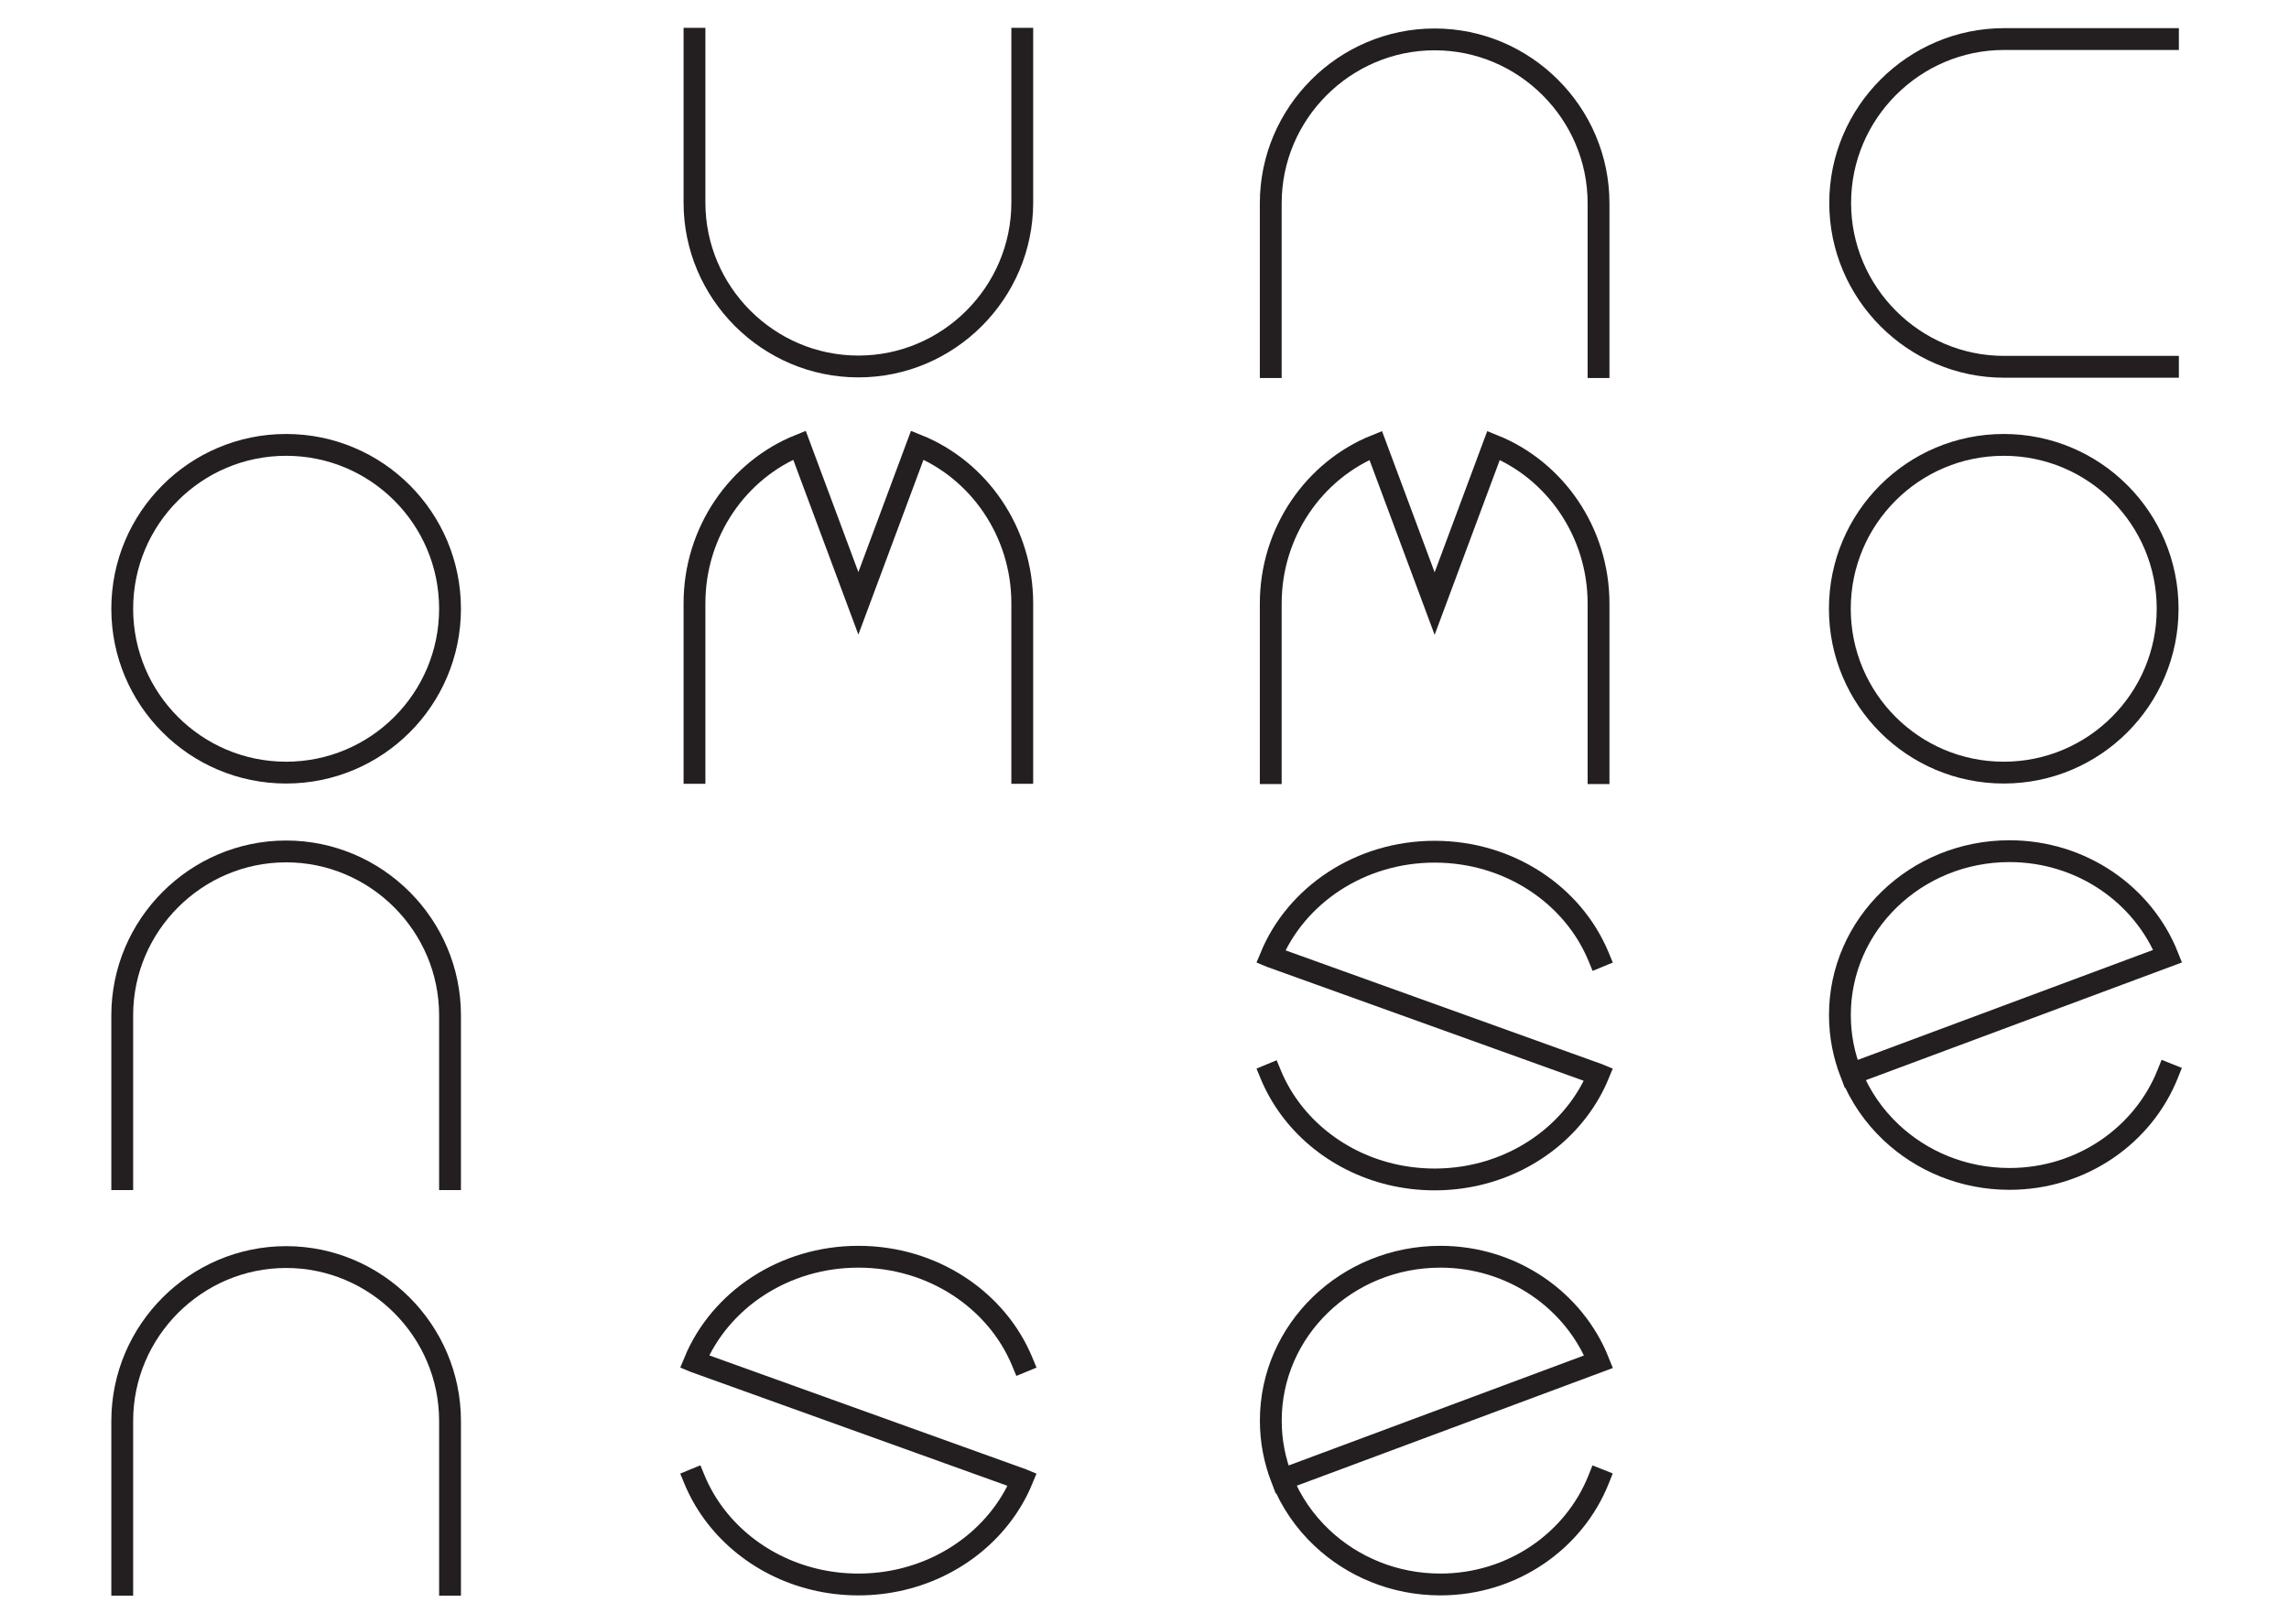 <?xml version="1.0" encoding="UTF-8" standalone="no"?>
<svg
   xmlns:dc="http://purl.org/dc/elements/1.1/"
   xmlns:cc="http://creativecommons.org/ns#"
   xmlns:rdf="http://www.w3.org/1999/02/22-rdf-syntax-ns#"
   xmlns:svg="http://www.w3.org/2000/svg"
   xmlns="http://www.w3.org/2000/svg"
   viewBox="0 0 524.412 372.05"
   height="372.05"
   width="524.412"
   xml:space="preserve"
   version="1.1"
   id="svg2"><defs
     id="defs6"><clipPath
       id="clipPath16"
       clipPathUnits="userSpaceOnUse"><path
         id="path18"
         d="m 0,297.64 419.53,0 L 419.53,0 0,0 0,297.64 Z" /></clipPath></defs><g
     transform="matrix(1.25,0,0,-1.25,0,372.05)"
     id="g10"><g
       id="g12"><g
         clip-path="url(#clipPath16)"
         id="g14"><g
           transform="translate(397.346,230.402)"
           id="g20"><path
             id="path22"
             style="fill:none;stroke:#231f20;stroke-width:4;stroke-linecap:square;stroke-linejoin:miter;stroke-miterlimit:10;stroke-dasharray:none;stroke-opacity:1"
             d="m 0,0 -30.038,0 c -16.521,0 -30.039,13.517 -30.039,30.038 0,16.521 13.518,30.039 30.039,30.039 l 30.038,0" /></g><g
           transform="translate(187.362,290.538)"
           id="g24"><path
             id="path26"
             style="fill:none;stroke:#231f20;stroke-width:4;stroke-linecap:square;stroke-linejoin:miter;stroke-miterlimit:10;stroke-dasharray:none;stroke-opacity:1"
             d="m 0,0 0,-30.038 c 0,-16.521 -13.517,-30.039 -30.038,-30.039 l 0,0 c -16.521,0 -30.038,13.518 -30.038,30.039 l 0,30.038" /></g><g
           transform="translate(232.904,230.342)"
           id="g28"><path
             id="path30"
             style="fill:none;stroke:#231f20;stroke-width:4;stroke-linecap:square;stroke-linejoin:miter;stroke-miterlimit:10;stroke-dasharray:none;stroke-opacity:1"
             d="m 0,0 0,30.038 c 0,16.519 13.519,30.039 30.038,30.039 8.256,0 15.767,-3.376 21.211,-8.828 5.452,-5.444 8.828,-12.955 8.828,-21.211 L 60.077,0" /></g><g
           transform="translate(82.481,186.049)"
           id="g32"><path
             id="path34"
             style="fill:none;stroke:#231f20;stroke-width:4;stroke-linecap:square;stroke-linejoin:miter;stroke-miterlimit:10;stroke-dasharray:none;stroke-opacity:1"
             d="m 0,0 c 0,-16.59 -13.449,-30.038 -30.038,-30.038 -16.59,0 -30.039,13.448 -30.039,30.038 0,16.59 13.449,30.038 30.039,30.038 C -13.449,30.038 0,16.59 0,0 Z" /></g><g
           transform="translate(397.286,186.049)"
           id="g36"><path
             id="path38"
             style="fill:none;stroke:#231f20;stroke-width:4;stroke-linecap:square;stroke-linejoin:miter;stroke-miterlimit:10;stroke-dasharray:none;stroke-opacity:1"
             d="m 0,0 c 0,-16.59 -13.449,-30.038 -30.038,-30.038 -16.59,0 -30.039,13.448 -30.039,30.038 0,16.59 13.449,30.038 30.039,30.038 C -13.449,30.038 0,16.59 0,0 Z" /></g><g
           transform="translate(292.981,122.275)"
           id="g40"><path
             id="path42"
             style="fill:none;stroke:#231f20;stroke-width:4;stroke-linecap:square;stroke-linejoin:miter;stroke-miterlimit:10;stroke-dasharray:none;stroke-opacity:1"
             d="m 0,0 c -4.647,11.253 -16.344,19.237 -30.038,19.237 -13.693,0 -25.388,-7.982 -30.037,-19.233 l 0.008,-0.003 13.97,-5.025 38.033,-13.681 8.054,-2.897 0.008,-0.003 c -0.913,-2.211 -2.098,-4.295 -3.516,-6.217 -5.804,-7.863 -15.517,-13.017 -26.52,-13.017 -11.084,0 -20.858,5.23 -26.646,13.19 -1.364,1.875 -2.507,3.902 -3.393,6.047" /></g><g
           transform="translate(397.294,100.766)"
           id="g44"><path
             id="path46"
             style="fill:none;stroke:#231f20;stroke-width:4;stroke-linecap:square;stroke-linejoin:miter;stroke-miterlimit:10;stroke-dasharray:none;stroke-opacity:1"
             d="m 0,0 c -4.488,-11.251 -15.781,-19.234 -29.002,-19.234 -8.438,0 -16.09,3.252 -21.689,8.529 -3.176,2.992 -5.691,6.637 -7.315,10.709 -1.336,3.352 -2.069,6.993 -2.069,10.801 0,16.589 13.912,30.038 31.073,30.038 13.223,0 24.516,-7.984 29.004,-19.238 L -57.996,0.003" /></g><g
           transform="translate(127.286,155.96)"
           id="g48"><path
             id="path50"
             style="fill:none;stroke:#231f20;stroke-width:4;stroke-linecap:square;stroke-linejoin:miter;stroke-miterlimit:10;stroke-dasharray:none;stroke-opacity:1"
             d="m 0,0 0,31.083 0,0 c 0,13.161 8.012,24.481 19.239,28.993 l 5.023,-13.483 c 0,0 2.745,-7.372 5.776,-15.51 3.735,10.029 7.905,21.224 7.905,21.224 l 2.893,7.77 c 11.228,-4.512 19.24,-15.832 19.24,-28.994 l 0,0 0,-31.083" /></g><g
           transform="translate(232.904,155.912)"
           id="g52"><path
             id="path54"
             style="fill:none;stroke:#231f20;stroke-width:4;stroke-linecap:square;stroke-linejoin:miter;stroke-miterlimit:10;stroke-dasharray:none;stroke-opacity:1"
             d="m 0,0 0,31.083 c 0,13.161 8.012,24.481 19.239,28.993 l 5.023,-13.483 c 0,0 2.745,-7.372 5.776,-15.51 3.735,10.029 7.905,21.224 7.905,21.224 l 2.893,7.769 C 52.064,55.565 60.077,44.245 60.077,31.083 L 60.077,0" /></g><g
           transform="translate(22.404,81.485)"
           id="g56"><path
             id="path58"
             style="fill:none;stroke:#231f20;stroke-width:4;stroke-linecap:square;stroke-linejoin:miter;stroke-miterlimit:10;stroke-dasharray:none;stroke-opacity:1"
             d="m 0,0 0,30.038 0,0 c 0,16.521 13.517,30.039 30.038,30.039 l 0,0 c 16.521,0 30.039,-13.518 30.039,-30.039 L 60.077,0" /></g><g
           transform="translate(22.404,7.129)"
           id="g60"><path
             id="path62"
             style="fill:none;stroke:#231f20;stroke-width:4;stroke-linecap:square;stroke-linejoin:miter;stroke-miterlimit:10;stroke-dasharray:none;stroke-opacity:1"
             d="m 0,0 0,30.038 0,0 c 0,16.521 13.517,30.039 30.038,30.039 l 0,0 c 16.521,0 30.039,-13.518 30.039,-30.039 l 0,0 0,-30.038" /></g><g
           transform="translate(187.362,48.028)"
           id="g64"><path
             id="path66"
             style="fill:none;stroke:#231f20;stroke-width:4;stroke-linecap:square;stroke-linejoin:miter;stroke-miterlimit:10;stroke-dasharray:none;stroke-opacity:1"
             d="m 0,0 c -4.647,11.253 -16.344,19.238 -30.038,19.238 -13.693,0 -25.388,-7.983 -30.037,-19.234 l 0.008,-0.003 13.97,-5.025 38.033,-13.681 8.054,-2.897 0.008,-0.003 c -0.913,-2.211 -2.098,-4.294 -3.516,-6.216 -5.804,-7.864 -15.517,-13.018 -26.52,-13.018 -11.083,0 -20.858,5.23 -26.646,13.19 -1.364,1.875 -2.506,3.902 -3.392,6.048" /></g><g
           transform="translate(292.988,26.422)"
           id="g68"><path
             id="path70"
             style="fill:none;stroke:#231f20;stroke-width:4;stroke-linecap:square;stroke-linejoin:miter;stroke-miterlimit:10;stroke-dasharray:none;stroke-opacity:1"
             d="m 0,0 c -4.488,-11.251 -15.781,-19.234 -29.002,-19.234 -8.438,0 -16.09,3.252 -21.689,8.529 -3.176,2.992 -5.691,6.637 -7.315,10.709 -1.336,3.352 -2.069,6.994 -2.069,10.801 0,16.589 13.912,30.038 31.073,30.038 13.223,0 24.516,-7.984 29.004,-19.238 L -57.997,0.003" /></g></g></g></g></svg>